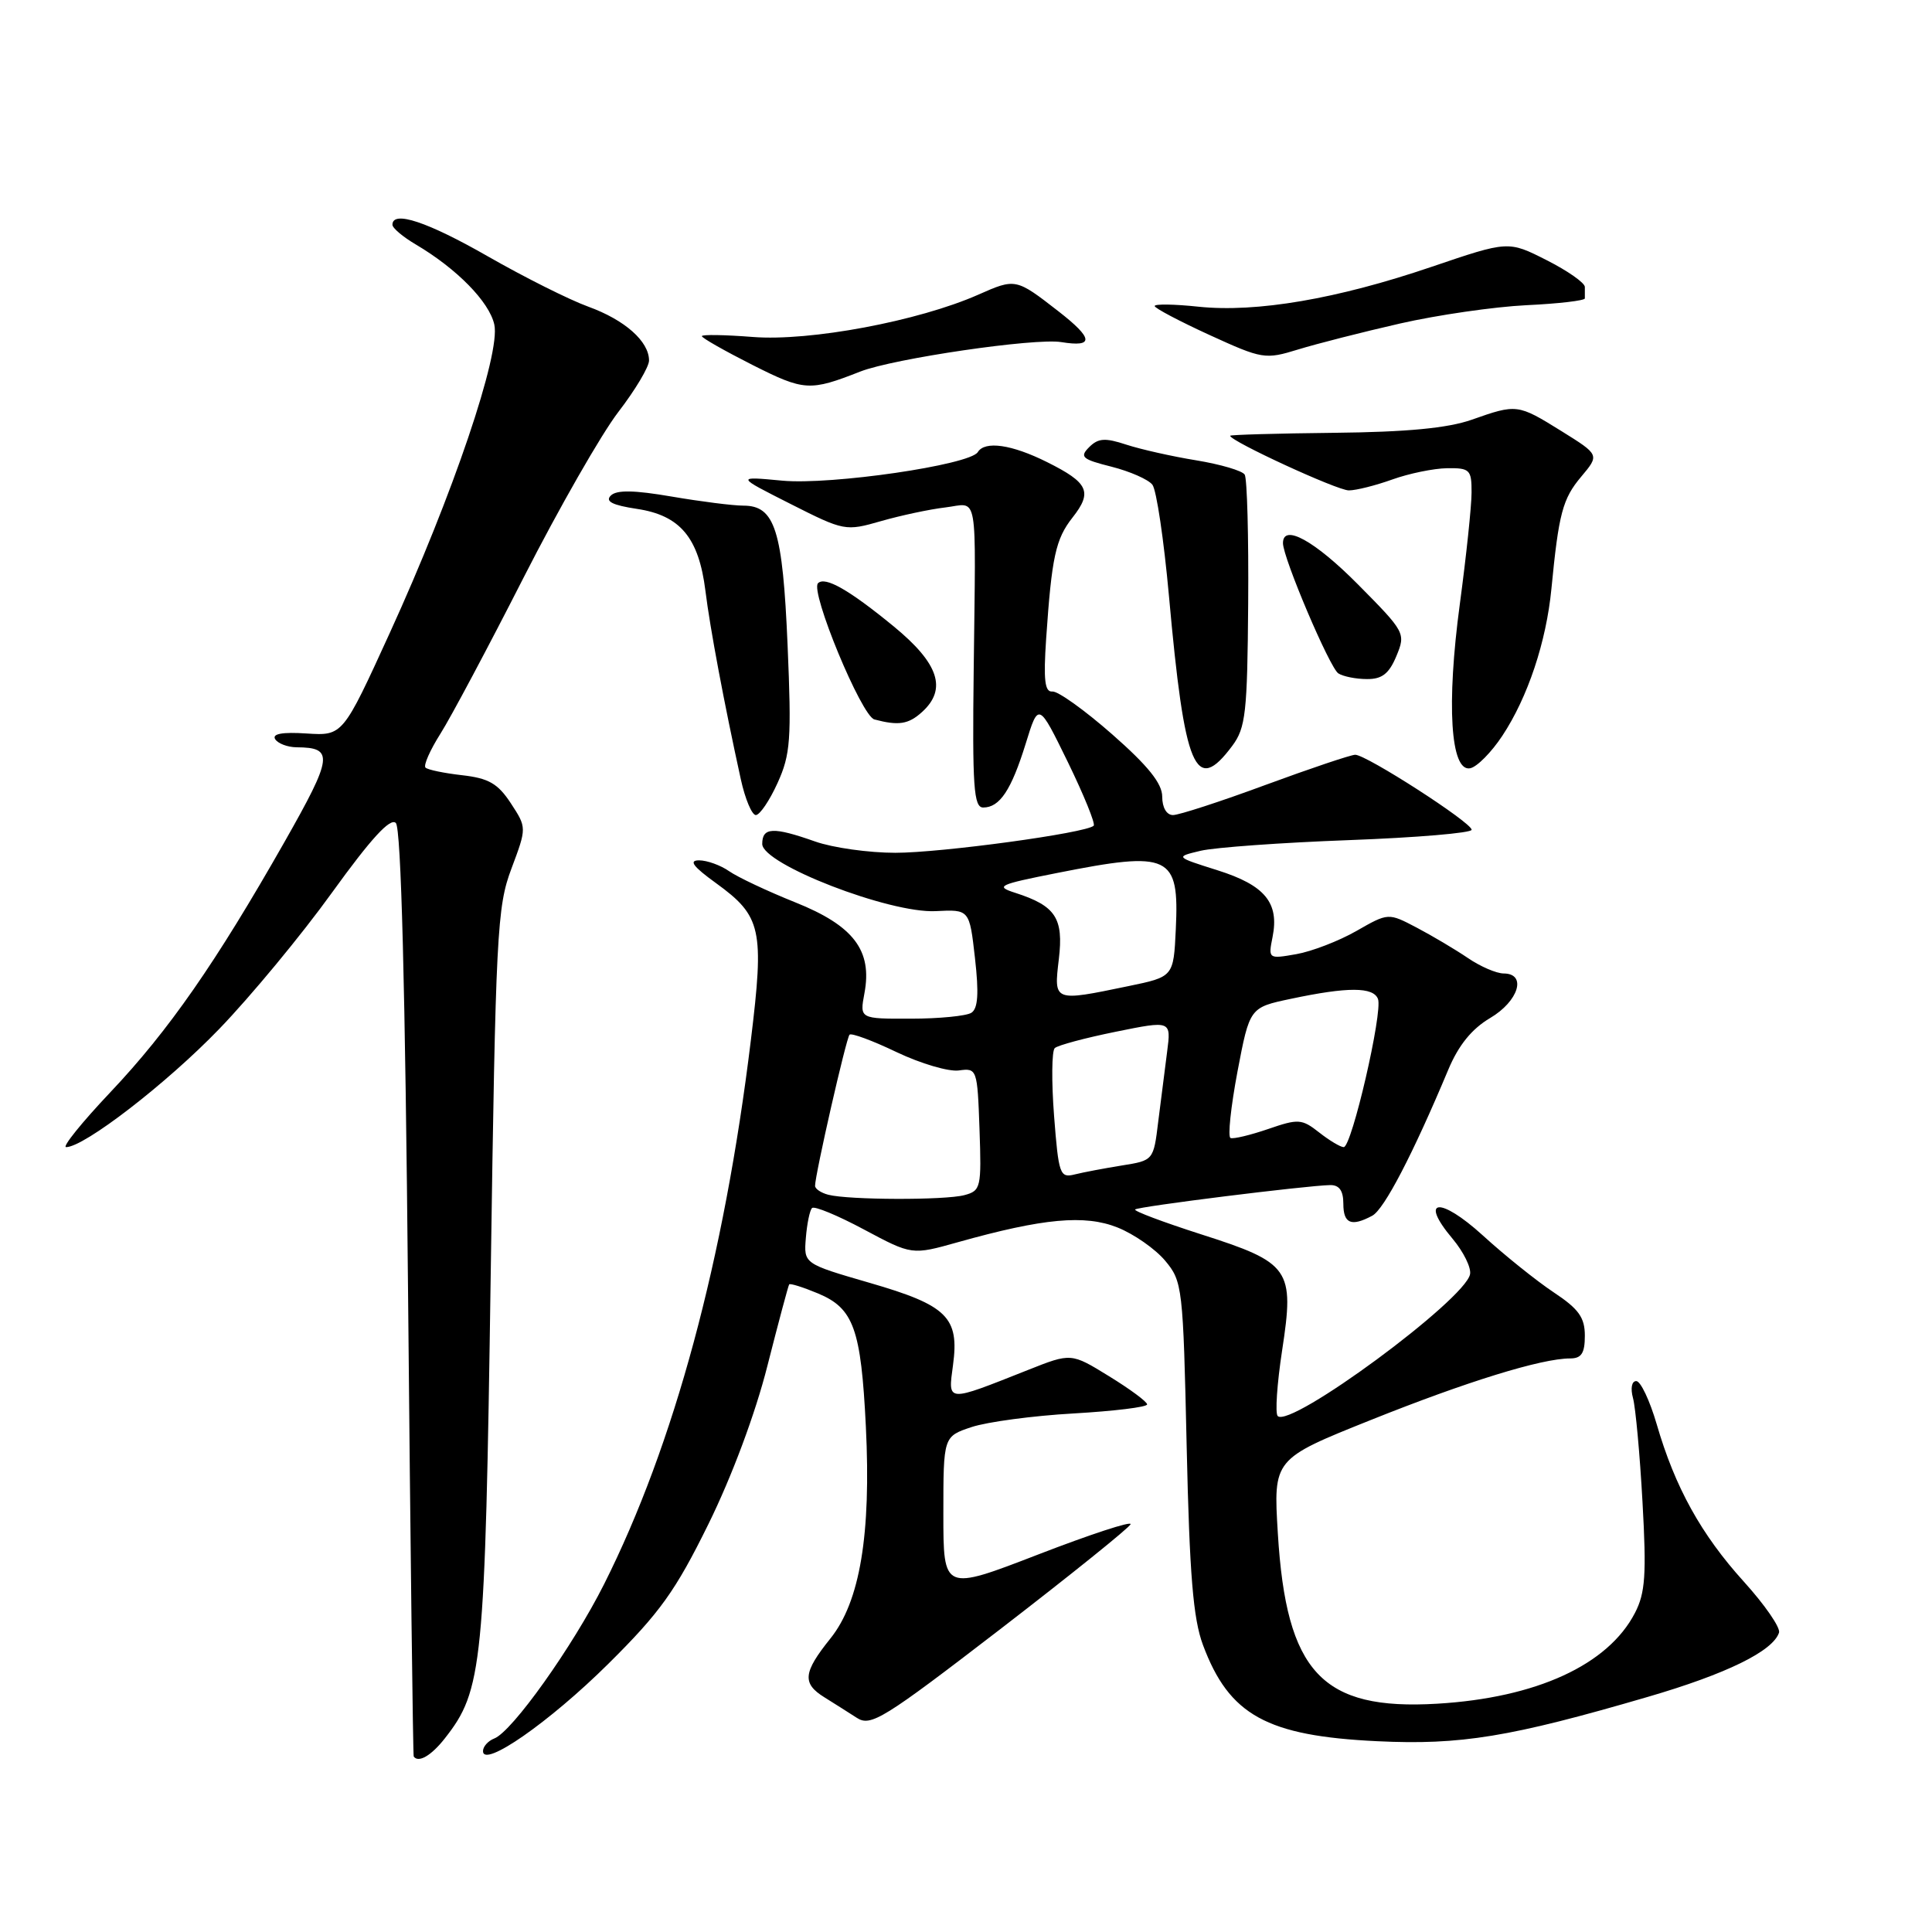 <?xml version="1.0" encoding="UTF-8" standalone="no"?>
<!DOCTYPE svg PUBLIC "-//W3C//DTD SVG 1.1//EN" "http://www.w3.org/Graphics/SVG/1.1/DTD/svg11.dtd" >
<svg xmlns="http://www.w3.org/2000/svg" xmlns:xlink="http://www.w3.org/1999/xlink" version="1.1" viewBox="0 0 256 256">
 <g >
 <path fill="currentColor"
d=" M 58.93 230.36 C 63.96 223.97 64.27 220.84 65.02 169.00 C 65.68 123.62 65.86 120.15 67.77 115.09 C 69.80 109.67 69.80 109.67 67.69 106.44 C 65.97 103.82 64.75 103.12 61.23 102.72 C 58.85 102.45 56.67 102.00 56.38 101.71 C 56.09 101.42 56.98 99.40 58.36 97.22 C 59.74 95.04 64.70 85.73 69.37 76.55 C 74.05 67.36 79.71 57.47 81.94 54.58 C 84.17 51.68 86.00 48.62 86.00 47.77 C 86.00 45.23 82.79 42.39 77.94 40.63 C 75.43 39.72 69.47 36.73 64.68 33.99 C 56.65 29.39 52.00 27.84 52.00 29.78 C 52.00 30.22 53.39 31.39 55.09 32.39 C 60.54 35.61 64.84 40.00 65.50 43.01 C 66.35 46.86 60.01 65.56 51.66 83.84 C 45.42 97.50 45.42 97.50 40.61 97.19 C 37.42 96.98 36.03 97.23 36.46 97.94 C 36.82 98.52 38.10 99.01 39.31 99.02 C 44.27 99.05 44.11 100.26 37.71 111.54 C 28.60 127.57 22.37 136.54 14.62 144.73 C 10.84 148.73 8.20 152.00 8.76 152.00 C 11.15 152.00 22.08 143.57 29.06 136.33 C 33.22 132.02 39.95 123.89 44.01 118.25 C 49.17 111.10 51.72 108.32 52.45 109.05 C 53.15 109.75 53.69 130.67 54.07 171.30 C 54.38 204.96 54.72 232.61 54.82 232.75 C 55.45 233.62 57.14 232.64 58.93 230.36 Z  M 80.60 220.47 C 87.45 213.68 89.50 210.82 93.86 201.97 C 96.97 195.66 100.08 187.33 101.68 181.00 C 103.15 175.22 104.45 170.36 104.57 170.19 C 104.69 170.02 106.41 170.56 108.40 171.39 C 113.11 173.36 114.09 176.07 114.73 189.00 C 115.44 203.33 113.95 212.23 110.04 217.10 C 106.41 221.62 106.26 223.06 109.25 224.91 C 110.49 225.68 112.41 226.90 113.53 227.62 C 115.38 228.82 117.02 227.81 132.53 215.88 C 141.86 208.69 149.64 202.43 149.81 201.97 C 149.99 201.50 144.47 203.31 137.56 205.98 C 125.00 210.83 125.00 210.83 125.00 200.58 C 125.00 190.34 125.00 190.34 128.75 189.09 C 130.81 188.41 136.89 187.59 142.25 187.29 C 147.61 186.98 152.00 186.45 152.00 186.09 C 152.00 185.74 149.73 184.06 146.96 182.36 C 141.93 179.26 141.93 179.26 136.21 181.53 C 125.31 185.85 125.61 185.87 126.28 180.87 C 127.13 174.55 125.52 172.96 115.22 169.98 C 106.50 167.45 106.50 167.45 106.78 164.03 C 106.93 162.15 107.30 160.36 107.60 160.07 C 107.90 159.77 111.00 161.05 114.49 162.92 C 120.84 166.31 120.84 166.31 126.92 164.60 C 138.25 161.42 143.75 160.92 148.08 162.65 C 150.24 163.51 153.08 165.49 154.38 167.04 C 156.68 169.78 156.77 170.52 157.24 191.68 C 157.62 208.68 158.10 214.49 159.40 217.97 C 162.87 227.27 167.84 230.02 182.50 230.72 C 193.54 231.25 200.09 230.18 218.33 224.85 C 228.76 221.81 234.92 218.79 235.73 216.33 C 235.94 215.68 233.85 212.65 231.08 209.59 C 225.41 203.33 221.95 197.08 219.52 188.71 C 218.60 185.57 217.39 183.00 216.81 183.00 C 216.21 183.00 216.03 183.96 216.38 185.25 C 216.72 186.49 217.29 192.69 217.64 199.03 C 218.18 208.64 218.01 211.08 216.64 213.72 C 213.08 220.61 203.58 224.97 190.44 225.75 C 175.16 226.66 170.44 221.62 169.32 203.18 C 168.72 193.33 168.72 193.33 181.61 188.17 C 194.36 183.06 204.27 180.00 208.05 180.00 C 209.55 180.00 210.00 179.31 210.00 176.99 C 210.00 174.57 209.19 173.44 205.87 171.24 C 203.60 169.73 199.37 166.34 196.47 163.69 C 190.76 158.50 187.99 158.82 192.48 164.15 C 193.92 165.87 194.96 167.97 194.79 168.84 C 194.14 172.23 170.97 189.31 169.30 187.63 C 168.95 187.28 169.21 183.36 169.89 178.92 C 171.54 168.14 170.97 167.33 159.14 163.55 C 154.13 161.94 150.20 160.47 150.41 160.26 C 150.79 159.87 173.10 157.09 176.25 157.03 C 177.46 157.01 178.00 157.77 178.00 159.50 C 178.00 162.14 179.05 162.58 181.83 161.09 C 183.41 160.25 187.22 152.92 191.90 141.75 C 193.26 138.50 195.01 136.34 197.44 134.90 C 201.23 132.67 202.35 129.01 199.25 128.99 C 198.29 128.99 196.15 128.07 194.50 126.94 C 192.85 125.82 189.80 124.01 187.73 122.92 C 183.96 120.94 183.96 120.94 179.73 123.36 C 177.40 124.69 173.82 126.07 171.77 126.43 C 168.07 127.08 168.04 127.06 168.62 124.16 C 169.53 119.62 167.61 117.30 161.34 115.32 C 155.70 113.54 155.70 113.54 159.10 112.73 C 160.97 112.29 169.81 111.65 178.75 111.32 C 187.69 110.99 195.00 110.37 195.00 109.95 C 195.00 108.99 181.04 100.00 179.57 100.01 C 178.98 100.02 173.63 101.82 167.68 104.01 C 161.73 106.21 156.22 108.00 155.43 108.00 C 154.58 108.00 154.00 107.01 154.00 105.56 C 154.00 103.82 152.14 101.49 147.38 97.31 C 143.75 94.12 140.18 91.56 139.45 91.63 C 138.44 91.73 138.25 90.14 138.62 84.63 C 139.36 73.80 139.87 71.43 142.12 68.57 C 144.79 65.18 144.23 63.97 138.76 61.24 C 134.06 58.89 130.50 58.38 129.56 59.91 C 128.50 61.61 110.12 64.29 103.66 63.69 C 97.50 63.11 97.50 63.11 104.74 66.77 C 111.86 70.37 112.04 70.40 116.74 69.05 C 119.36 68.30 123.19 67.48 125.25 67.24 C 129.70 66.71 129.30 64.45 129.02 88.75 C 128.83 104.27 129.02 107.00 130.28 107.00 C 132.47 107.00 134.00 104.70 135.91 98.54 C 137.61 93.03 137.61 93.03 141.50 100.99 C 143.63 105.37 145.17 109.16 144.92 109.41 C 143.96 110.38 124.73 113.00 118.64 113.00 C 115.12 113.00 110.34 112.33 108.00 111.50 C 102.44 109.54 101.00 109.61 101.00 111.83 C 101.00 114.51 117.86 121.04 123.98 120.73 C 128.46 120.50 128.46 120.50 129.19 126.96 C 129.72 131.63 129.59 133.64 128.71 134.20 C 128.05 134.62 124.44 134.98 120.70 134.98 C 113.91 135.00 113.91 135.00 114.54 131.62 C 115.61 125.94 113.12 122.66 105.36 119.56 C 101.67 118.08 97.73 116.22 96.60 115.43 C 95.48 114.65 93.69 114.00 92.63 114.00 C 91.22 114.00 91.83 114.82 94.89 117.03 C 100.91 121.40 101.29 123.11 99.49 137.86 C 95.95 166.91 89.32 191.46 80.04 209.92 C 75.88 218.19 67.87 229.45 65.49 230.36 C 64.67 230.68 64.00 231.43 64.00 232.03 C 64.00 234.32 72.82 228.18 80.60 220.47 Z  M 103.03 103.75 C 104.75 99.96 104.89 97.98 104.36 85.50 C 103.71 70.21 102.69 67.00 98.50 67.00 C 97.14 67.00 92.88 66.46 89.02 65.80 C 84.01 64.94 81.70 64.90 80.93 65.67 C 80.16 66.44 81.15 66.94 84.40 67.43 C 90.13 68.29 92.59 71.24 93.47 78.27 C 94.09 83.28 95.94 93.13 98.16 103.25 C 98.73 105.86 99.63 108.00 100.15 108.00 C 100.67 108.00 101.97 106.09 103.03 103.75 Z  M 163.28 98.83 C 165.06 96.44 165.28 94.46 165.39 80.00 C 165.46 71.10 165.25 63.41 164.93 62.89 C 164.61 62.37 161.73 61.53 158.53 61.00 C 155.32 60.48 151.15 59.54 149.25 58.92 C 146.43 57.99 145.52 58.05 144.32 59.25 C 143.02 60.55 143.38 60.86 147.28 61.84 C 149.72 62.46 152.16 63.53 152.70 64.23 C 153.24 64.93 154.22 71.55 154.89 78.94 C 156.97 102.04 158.39 105.39 163.28 98.83 Z  M 199.07 97.49 C 202.44 92.40 204.89 85.04 205.57 78.02 C 206.54 68.03 207.05 66.09 209.52 63.16 C 211.95 60.27 211.95 60.27 206.91 57.13 C 201.10 53.52 200.98 53.51 195.00 55.62 C 191.83 56.73 186.42 57.25 176.75 57.35 C 169.19 57.43 163.00 57.61 163.00 57.74 C 163.00 58.44 177.22 65.00 178.73 64.98 C 179.70 64.98 182.30 64.32 184.50 63.53 C 186.70 62.74 189.96 62.07 191.75 62.04 C 194.76 62.00 195.00 62.24 194.99 65.25 C 194.99 67.04 194.29 73.67 193.44 80.00 C 191.64 93.35 192.20 102.30 194.80 101.80 C 195.70 101.63 197.62 99.69 199.07 97.49 Z  M 122.17 94.35 C 125.53 91.31 124.40 87.91 118.42 83.00 C 112.52 78.16 109.33 76.34 108.39 77.28 C 107.31 78.35 114.15 94.88 115.86 95.33 C 119.06 96.18 120.37 95.98 122.17 94.35 Z  M 185.03 86.93 C 186.28 83.91 186.19 83.75 179.93 77.43 C 174.19 71.64 170.00 69.34 170.00 71.97 C 170.00 73.92 176.20 88.51 177.34 89.23 C 177.98 89.64 179.68 89.98 181.13 89.98 C 183.13 90.00 184.06 89.26 185.03 86.93 Z  M 114.00 49.23 C 118.40 47.51 137.13 44.76 140.62 45.33 C 145.00 46.04 144.89 44.86 140.25 41.25 C 134.62 36.87 134.56 36.86 129.62 39.05 C 121.70 42.55 107.31 45.25 99.75 44.65 C 96.04 44.36 93.00 44.31 93.00 44.54 C 93.00 44.78 96.02 46.49 99.71 48.36 C 106.58 51.82 107.30 51.86 114.00 49.23 Z  M 185.50 42.87 C 190.45 41.74 197.99 40.65 202.25 40.44 C 206.52 40.24 210.00 39.83 210.00 39.54 C 210.00 39.24 210.00 38.56 210.00 38.02 C 210.00 37.48 207.72 35.88 204.93 34.47 C 199.86 31.90 199.86 31.90 189.68 35.36 C 177.20 39.61 166.49 41.44 158.81 40.64 C 155.61 40.30 153.00 40.26 153.00 40.55 C 153.00 40.83 156.26 42.55 160.25 44.38 C 167.27 47.59 167.64 47.65 172.00 46.31 C 174.47 45.55 180.55 44.00 185.50 42.87 Z  M 109.75 158.31 C 108.79 158.06 108.00 157.53 108.00 157.13 C 108.00 155.65 112.13 137.53 112.57 137.10 C 112.82 136.85 115.63 137.89 118.82 139.42 C 122.02 140.94 125.72 142.03 127.06 141.84 C 129.45 141.51 129.51 141.65 129.79 149.62 C 130.06 157.36 129.97 157.78 127.79 158.36 C 125.22 159.05 112.44 159.01 109.75 158.31 Z  M 139.67 147.86 C 139.32 143.30 139.36 139.26 139.76 138.88 C 140.17 138.50 143.81 137.53 147.85 136.71 C 155.19 135.22 155.19 135.22 154.65 139.36 C 154.35 141.64 153.82 145.81 153.47 148.63 C 152.85 153.75 152.83 153.77 148.67 154.43 C 146.38 154.80 143.56 155.33 142.40 155.62 C 140.44 156.11 140.27 155.63 139.67 147.86 Z  M 174.80 150.06 C 172.50 148.25 172.04 148.22 168.04 149.60 C 165.67 150.41 163.43 150.95 163.05 150.79 C 162.67 150.63 163.09 146.68 163.97 142.00 C 165.59 133.50 165.59 133.50 171.04 132.35 C 178.59 130.75 181.97 130.76 182.59 132.37 C 183.25 134.10 179.11 152.00 178.05 152.00 C 177.62 152.00 176.16 151.13 174.80 150.06 Z  M 140.30 127.10 C 140.95 121.65 139.88 120.03 134.54 118.31 C 131.82 117.44 132.27 117.22 140.04 115.68 C 155.04 112.70 156.27 113.28 155.80 123.13 C 155.50 129.43 155.50 129.43 149.50 130.67 C 139.57 132.73 139.63 132.75 140.30 127.10 Z "/>
</g>
</svg>